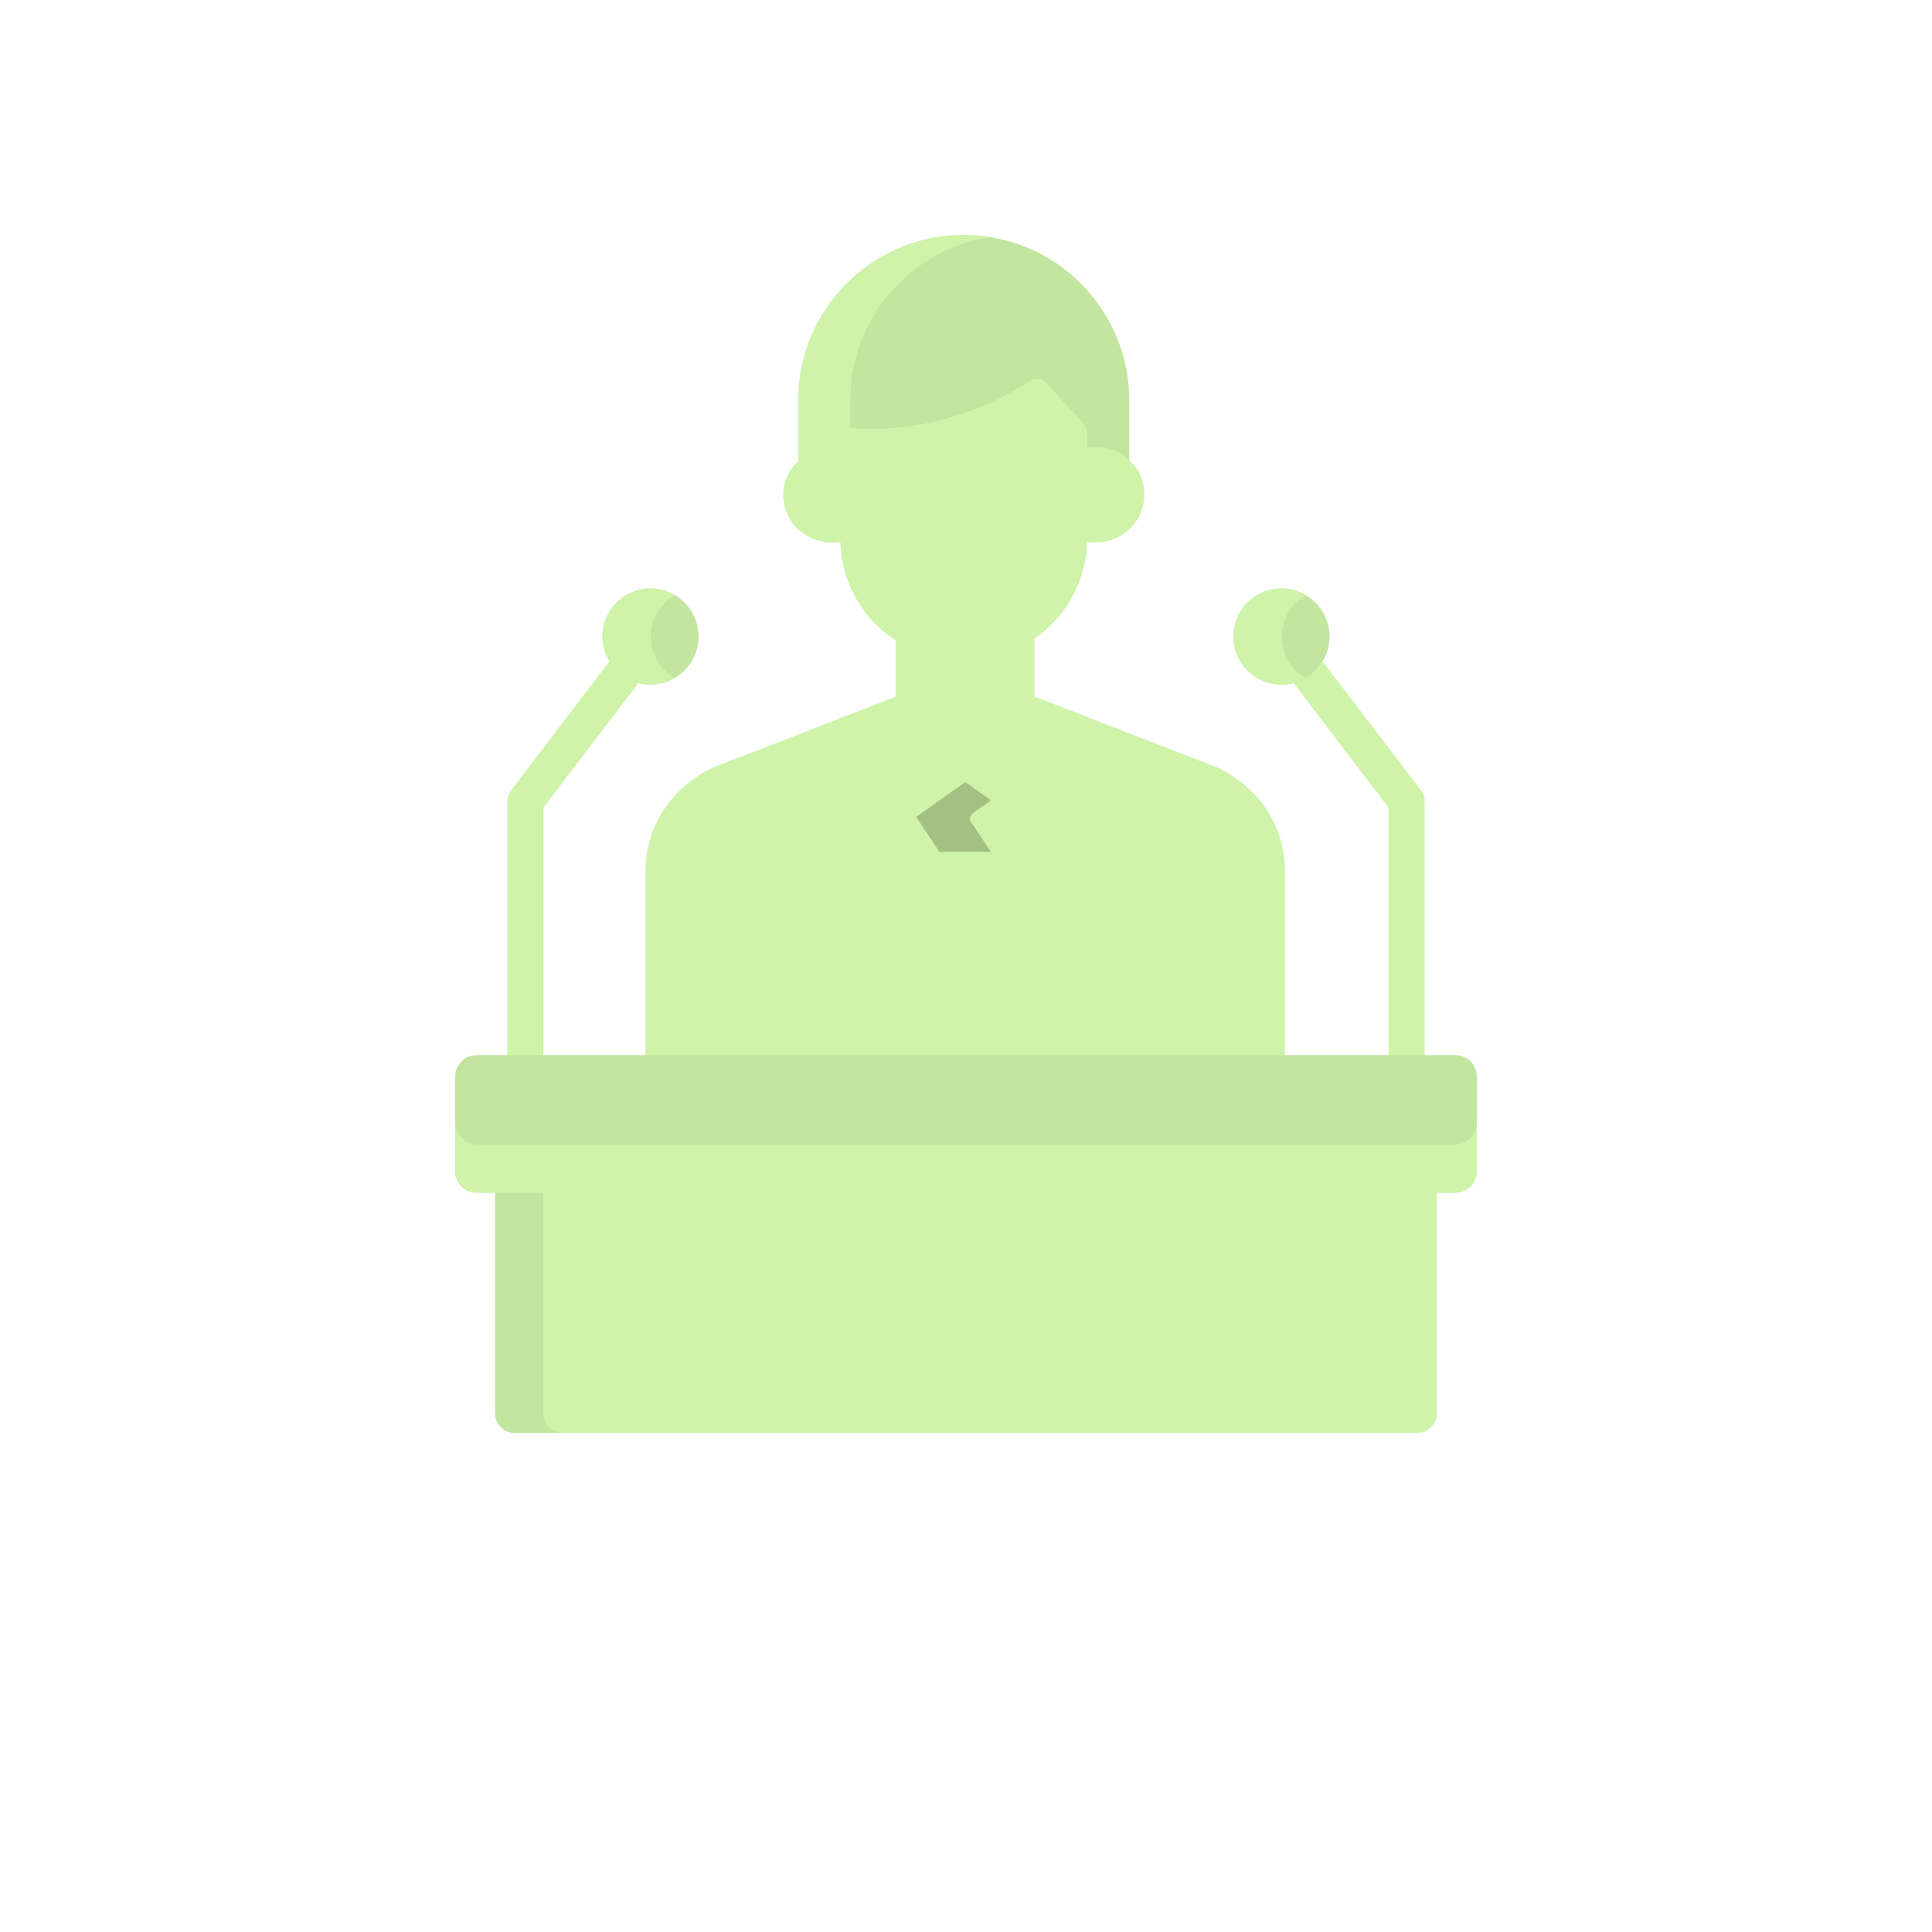 <?xml version="1.0"?>
<svg xmlns="http://www.w3.org/2000/svg" xmlns:xlink="http://www.w3.org/1999/xlink" xmlns:svgjs="http://svgjs.com/svgjs" version="1.1" width="512" height="512" x="0" y="0" viewBox="0 0 512 512" style="enable-background:new 0 0 512 512" xml:space="preserve" class=""><g transform="matrix(0.62,0,0,0.62,97.28,62.28)">
<path xmlns="http://www.w3.org/2000/svg" style="" d="M255.051,0c-39.073,0-70.746,31.674-70.746,70.747v28.606c4.728-4.383,11.455-6.765,18.021-5.888  V89.94c0-2.802,2.393-5.016,5.167-4.806c27.353,1.965,55.19-6.727,76.237-20.476c1.965-1.284,4.567-0.965,6.164,0.751  c17.994,19.342,17.886,18.593,17.886,21.119v6.923c7.197-1.079,13.582,1.145,18.018,5.27V70.747C325.797,31.674,294.125,0,255.051,0  z" fill="#c2e59f" data-original="#707487" class=""/>
<path xmlns="http://www.w3.org/2000/svg" style="" d="M206.552,70.747c0-35.288,25.836-64.533,59.623-69.869C262.549,0.305,258.837,0,255.051,0  c-39.073,0-70.746,31.674-70.746,70.747v28.606c4.728-4.383,11.455-6.765,18.021-5.888V89.94c0-2.479,1.874-4.489,4.226-4.777  L206.552,70.747L206.552,70.747z" fill="#cef3a9" data-original="#5b5d6e" class=""/>
<path xmlns="http://www.w3.org/2000/svg" style="" d="M307.685,90.888v38.906c0,0.422-0.022,0.838-0.032,1.258c13.768,2.085,24.551-7.863,24.551-20.081  C332.203,98.73,321.411,88.831,307.685,90.888z" fill="#cef3a9" data-original="#f0a479" class=""/>
<path xmlns="http://www.w3.org/2000/svg" style="" d="M325.829,96.229c-4.455-4.174-10.889-6.429-18.145-5.341v38.906c0,0.422-0.022,0.838-0.032,1.258  c7.277,1.102,13.719-1.159,18.177-5.34V96.229z" fill="#cef3a9" data-original="#e59770" class=""/>
<path xmlns="http://www.w3.org/2000/svg" style="" d="M202.483,129.841v-38.99c-12.017-1.605-24.582,7.618-24.582,20.12  c0,12.232,10.786,22.224,24.612,20.131C202.504,130.682,202.483,130.263,202.483,129.841z" fill="#cef3a9" data-original="#f0a479" class=""/>
<path xmlns="http://www.w3.org/2000/svg" style="" d="M202.483,123.792c-2.881-3.524-4.564-7.996-4.564-12.82c0-4.663,1.749-8.868,4.564-12.227v-7.893  c-12.017-1.605-24.582,7.618-24.582,20.12c0,12.232,10.786,22.224,24.612,20.131c-0.01-0.421-0.031-0.84-0.031-1.261v-6.05H202.483z  " fill="#cef3a9" data-original="#e59770" class=""/>
<path xmlns="http://www.w3.org/2000/svg" style="" d="M255.805,179.211c-11.43,0-21.474-3.138-29.689-8.387v28.984l29.562,36.49l29.562-36.49v-29.767  C276.865,175.818,266.725,179.211,255.805,179.211z" fill="#cef3a9" data-original="#f0a479" class=""/>
<path xmlns="http://www.w3.org/2000/svg" style="" d="M248.113,178.714c-8.278-1.073-15.68-3.854-21.997-7.89v28.984l21.997,27.152V178.714z" fill="#cef3a9" data-original="#e59770" class=""/>
<path xmlns="http://www.w3.org/2000/svg" style="" d="M363.444,227.611l-78.205-30.287l-29.562,36.49l-29.562-36.49l-78.123,30.287  c0,0-28.925,11.891-28.925,44.865c0,29.836,0,105.255,0,129.358c0,5.323,4.316,9.638,9.638,9.638c4.056,0,249.905,0,254.024,0  c5.323,0,9.638-4.316,9.638-9.638c0-24.103,0-99.522,0-129.358C392.368,239.502,363.444,227.611,363.444,227.611z" fill="#cef3a9" data-original="#e4eaf8" class=""/>
<path xmlns="http://www.w3.org/2000/svg" style="" d="M141.065,401.834c0-24.103,0-110.521,0-140.357c0-19.551,10.169-31.689,18.448-38.332l-11.52,4.466  c0,0-28.925,11.891-28.925,44.865c0,29.836,0,105.255,0,129.358c0,5.323,4.316,9.638,9.639,9.638c0.714,0,8.931,0,21.997,0  C145.381,411.473,141.065,407.157,141.065,401.834z" fill="#cef3a9" data-original="#d8dce5" class=""/>
<path xmlns="http://www.w3.org/2000/svg" style="" d="M289.894,62.925c-1.597-1.716-4.199-2.035-6.164-0.751c-21.047,13.749-48.884,22.441-76.237,20.476  c-2.774-0.21-5.168,2.003-5.168,4.806v42.265c0,27.164,21.284,51.974,53.479,51.974c28.659,0,51.975-23.316,51.975-51.974V84.044  C307.779,81.518,307.888,82.267,289.894,62.925z" fill="#cef3a9" data-original="#f0a479" class=""/>
<path xmlns="http://www.w3.org/2000/svg" style="" d="M224.359,129.721V82.553c-5.601,0.448-11.243,0.501-16.866,0.097  c-2.774-0.21-5.167,2.003-5.167,4.806v42.265c0,27.164,21.284,51.974,53.479,51.974c3.513,0,6.945-0.355,10.265-1.023  C242.31,175.893,224.359,154.866,224.359,129.721z" fill="#cef3a9" data-original="#e59770" class=""/>
<g xmlns="http://www.w3.org/2000/svg">
	<path style="" d="M291.371,252.563l22.106-44.303l-28.238-10.936l-29.562,36.49l28.822,20.469   C286.832,255.94,290.092,255.124,291.371,252.563z" fill="#cef3a9" data-original="#d8dce5" class=""/>
	<path style="" d="M220.025,252.563l-22.106-44.303l28.238-10.936l29.562,36.49l-28.822,20.469   C224.564,255.94,221.303,255.124,220.025,252.563z" fill="#cef3a9" data-original="#d8dce5" class=""/>
</g>
<path xmlns="http://www.w3.org/2000/svg" style="" d="M285.743,375.682L266.77,263.403h-11.054h-0.036h-11.054l-18.973,112.279  c-0.199,1.447,0.225,2.915,1.13,3.912l0,0l0,0l26.194,28.863c1.459,1.608,3.984,1.608,5.443,0l26.194-28.863l0,0l0,0  C285.518,378.598,285.941,377.129,285.743,375.682z" fill="#cef3a9" data-original="#ff5050" class=""/>
<g xmlns="http://www.w3.org/2000/svg">
	<path style="" d="M248.816,379.595c-0.905-0.997-1.329-2.466-1.13-3.912l18.973-112.279h-10.944h-0.036h-11.054   l-18.973,112.279c-0.2,1.447,0.225,2.915,1.129,3.912l26.194,28.863c1.459,1.608,3.984,1.608,5.443,0l8.296-9.141L248.816,379.595z   " fill="#cef3a9" data-original="#ed3a3a" class=""/>
	<polygon style="" points="255.716,233.839 255.716,233.814 255.698,233.826 255.68,233.814 255.68,233.839    234.717,248.727 244.626,263.64 255.68,263.64 255.716,263.64 266.77,263.64 276.678,248.727  " fill="#cef3a9" data-original="#ed3a3a" class=""/>
</g>
<path xmlns="http://www.w3.org/2000/svg" style="" d="M266.697,241.638l-10.981-7.799v-0.025l-0.018,0.013l-0.018-0.013v0.025l-20.963,14.888l9.909,14.913  h11.054h0.036h10.908l-8.506-12.802c-0.782-1.176-0.488-2.761,0.664-3.579L266.697,241.638z" fill="#a2c182" data-original="#db2a2a" class=""/>
<g xmlns="http://www.w3.org/2000/svg">
	<path style="" d="M175.346,411.473V287.407c0-4.556-3.693-8.249-8.249-8.249s-8.249,3.693-8.249,8.249v124.066   C163.881,411.473,169.417,411.473,175.346,411.473z" fill="#cef3a9" data-original="#d8dce5" class=""/>
	<path style="" d="M351.254,411.473V287.407c0-4.556-3.693-8.249-8.249-8.249s-8.249,3.693-8.249,8.249v124.066   C340.668,411.473,346.198,411.473,351.254,411.473z" fill="#cef3a9" data-original="#d8dce5" class=""/>
</g>
<g xmlns="http://www.w3.org/2000/svg">
	<path style="" d="M67.674,366.523c-4.267,0-7.727-3.459-7.727-7.727V242.085c0-1.693,0.556-3.339,1.583-4.686   l41.291-54.14c2.588-3.393,7.437-4.046,10.83-1.458c3.393,2.588,4.046,7.436,1.458,10.83l-39.708,52.065v114.101   C75.401,363.064,71.941,366.523,67.674,366.523z" fill="#cef3a9" data-original="#e4eaf8" class=""/>
	<path style="" d="M444.326,366.523c-4.267,0-7.727-3.459-7.727-7.727V244.695l-39.708-52.065   c-2.588-3.393-1.935-8.242,1.458-10.83c3.394-2.588,8.241-1.936,10.83,1.458l41.291,54.14c1.027,1.347,1.583,2.993,1.583,4.686   v116.712C452.053,363.064,448.592,366.523,444.326,366.523z" fill="#cef3a9" data-original="#e4eaf8" class=""/>
</g>
<g xmlns="http://www.w3.org/2000/svg">
	<circle style="" cx="121.16" cy="171.63" r="20.53" fill="#c2e59f" data-original="#707487" class=""/>
	<circle style="" cx="390.84" cy="171.63" r="20.53" fill="#c2e59f" data-original="#707487" class=""/>
</g>
<g xmlns="http://www.w3.org/2000/svg">
	<path style="" d="M121.313,171.628c0-7.563,4.102-14.154,10.191-17.715c-3.039-1.778-6.564-2.814-10.339-2.814   c-11.338,0-20.53,9.191-20.53,20.53s9.191,20.53,20.53,20.53c3.775,0,7.3-1.036,10.339-2.814   C125.414,185.782,121.313,179.192,121.313,171.628z" fill="#cef3a9" data-original="#5b5d6e" class=""/>
	<path style="" d="M390.984,171.628c0-7.563,4.102-14.154,10.191-17.715c-3.039-1.778-6.564-2.814-10.339-2.814   c-11.338,0-20.53,9.191-20.53,20.53s9.191,20.53,20.53,20.53c3.775,0,7.3-1.036,10.339-2.814   C395.086,185.782,390.984,179.192,390.984,171.628z" fill="#cef3a9" data-original="#5b5d6e" class=""/>
</g>
<path xmlns="http://www.w3.org/2000/svg" style="" d="M54.74,402.123v101.513c0,4.619,3.745,8.364,8.364,8.364h385.792c4.619,0,8.363-3.745,8.363-8.364  V402.123H54.74z" fill="#cef3a9" data-original="#868b9b" class=""/>
<g xmlns="http://www.w3.org/2000/svg">
	<path style="" d="M75.345,503.636V402.123H54.74v101.513c0,4.619,3.745,8.364,8.364,8.364h20.605   C79.09,512,75.345,508.255,75.345,503.636z" fill="#c2e59f" data-original="#707487" class=""/>
	<path style="" d="M465.239,409.335H46.761c-5.018,0-9.086-4.068-9.086-9.086V359.64c0-5.018,4.068-9.086,9.086-9.086   H465.24c5.018,0,9.086,4.068,9.086,9.086v40.609C474.326,405.267,470.258,409.335,465.239,409.335z" fill="#c2e59f" data-original="#707487" class=""/>
</g>
<path xmlns="http://www.w3.org/2000/svg" style="" d="M464.965,388.73H47.036c-5.17,0-9.361-4.191-9.361-9.361v20.605c0,5.17,4.191,9.361,9.361,9.361  h417.929c5.17,0,9.361-4.191,9.361-9.361v-20.605C474.325,384.539,470.135,388.73,464.965,388.73z" fill="#cef3a9" data-original="#5b5d6e" class=""/>
<g xmlns="http://www.w3.org/2000/svg">
</g>
<g xmlns="http://www.w3.org/2000/svg">
</g>
<g xmlns="http://www.w3.org/2000/svg">
</g>
<g xmlns="http://www.w3.org/2000/svg">
</g>
<g xmlns="http://www.w3.org/2000/svg">
</g>
<g xmlns="http://www.w3.org/2000/svg">
</g>
<g xmlns="http://www.w3.org/2000/svg">
</g>
<g xmlns="http://www.w3.org/2000/svg">
</g>
<g xmlns="http://www.w3.org/2000/svg">
</g>
<g xmlns="http://www.w3.org/2000/svg">
</g>
<g xmlns="http://www.w3.org/2000/svg">
</g>
<g xmlns="http://www.w3.org/2000/svg">
</g>
<g xmlns="http://www.w3.org/2000/svg">
</g>
<g xmlns="http://www.w3.org/2000/svg">
</g>
<g xmlns="http://www.w3.org/2000/svg">
</g>
</g></svg>
